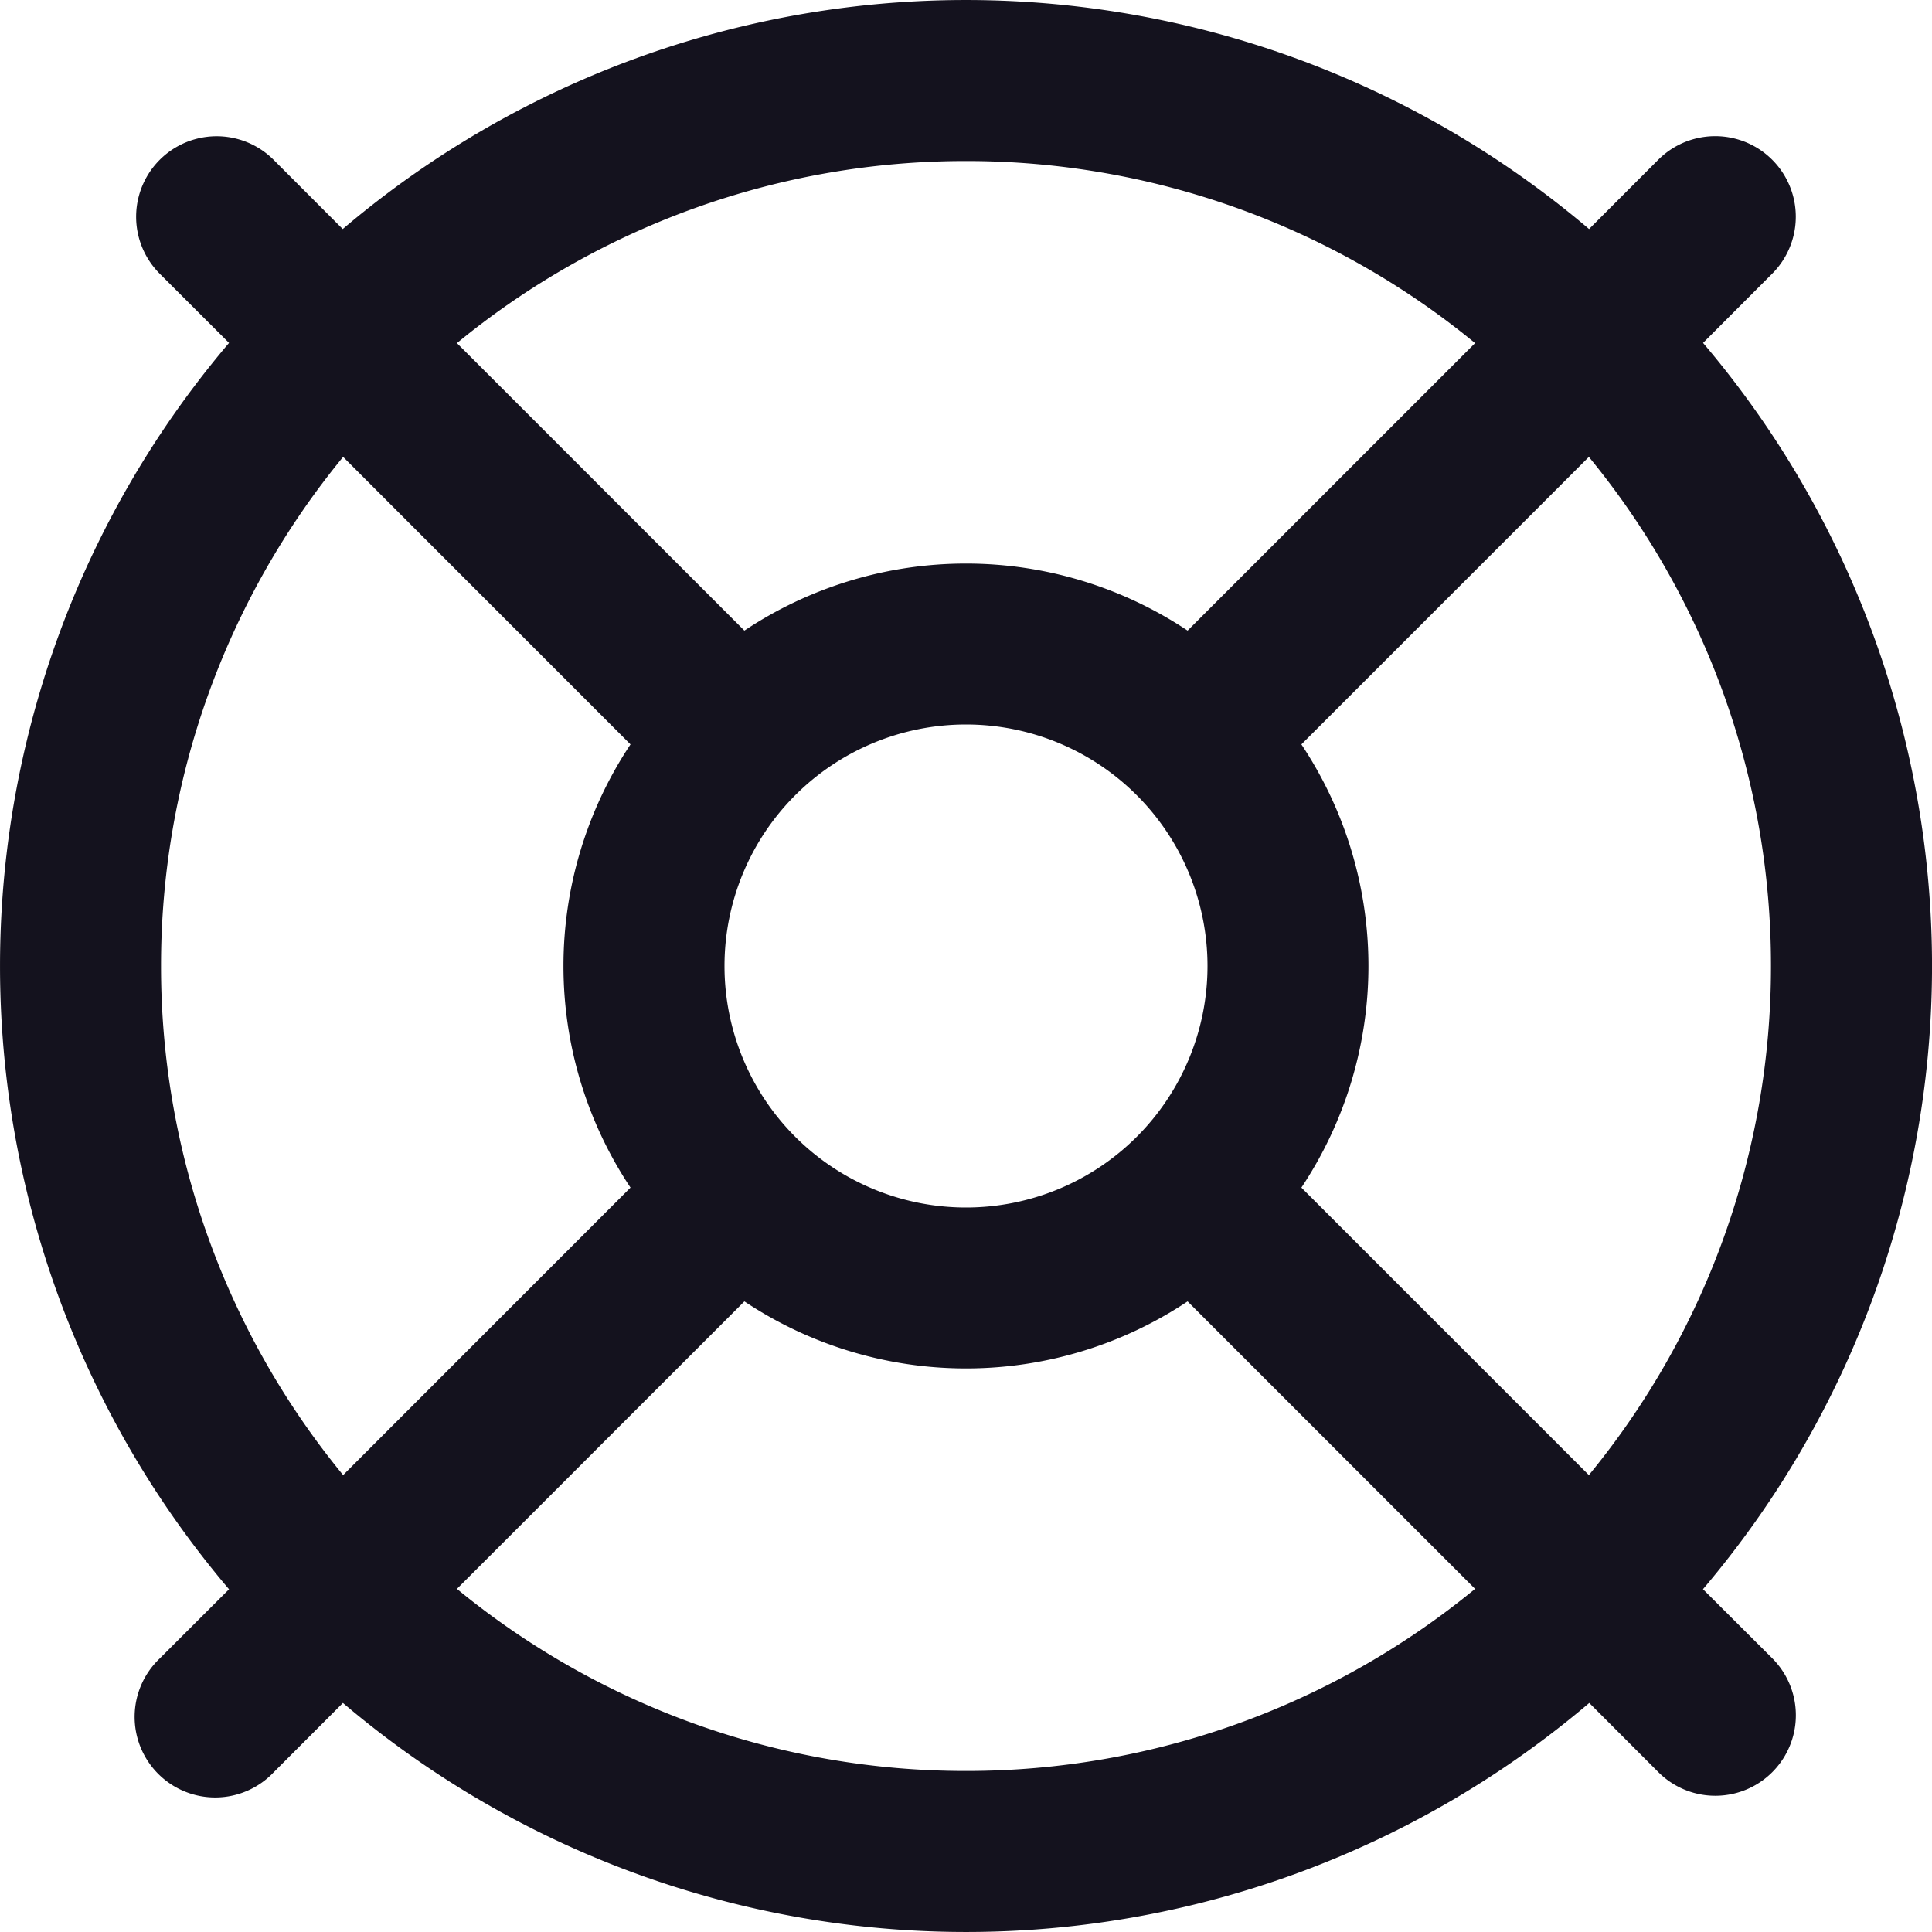 <svg width="20" height="20" fill="none" xmlns="http://www.w3.org/2000/svg"><path d="M17.63 16.45a9.961 9.961 0 000-12.9l.716-.717a.834.834 0 00-1.18-1.179l-.716.717a9.962 9.962 0 00-12.902 0l-.716-.717a.833.833 0 00-1.178 1.18l.717.716a9.962 9.962 0 000 12.902l-.717.716a.834.834 0 101.18 1.178l.716-.717a9.962 9.962 0 0012.902 0l.716.717a.833.833 0 001.178-1.18l-.717-.715zm.703-6.45a8.291 8.291 0 01-1.885 5.27l-2.976-2.976a4.138 4.138 0 000-4.588l2.976-2.976A8.291 8.291 0 0118.333 10zM7.5 10a2.5 2.5 0 115 0 2.5 2.5 0 01-5 0zM10 1.667a8.29 8.29 0 015.27 1.885l-2.976 2.976a4.138 4.138 0 00-4.588 0L4.73 3.552A8.29 8.29 0 0110 1.667zM1.667 10a8.29 8.29 0 011.885-5.27l2.975 2.976a4.138 4.138 0 000 4.588L3.552 15.27A8.29 8.29 0 011.667 10zM10 18.333a8.29 8.29 0 01-5.27-1.885l2.976-2.976a4.138 4.138 0 004.588 0l2.976 2.976A8.29 8.29 0 0110 18.333z" fill="#14121E"/></svg>